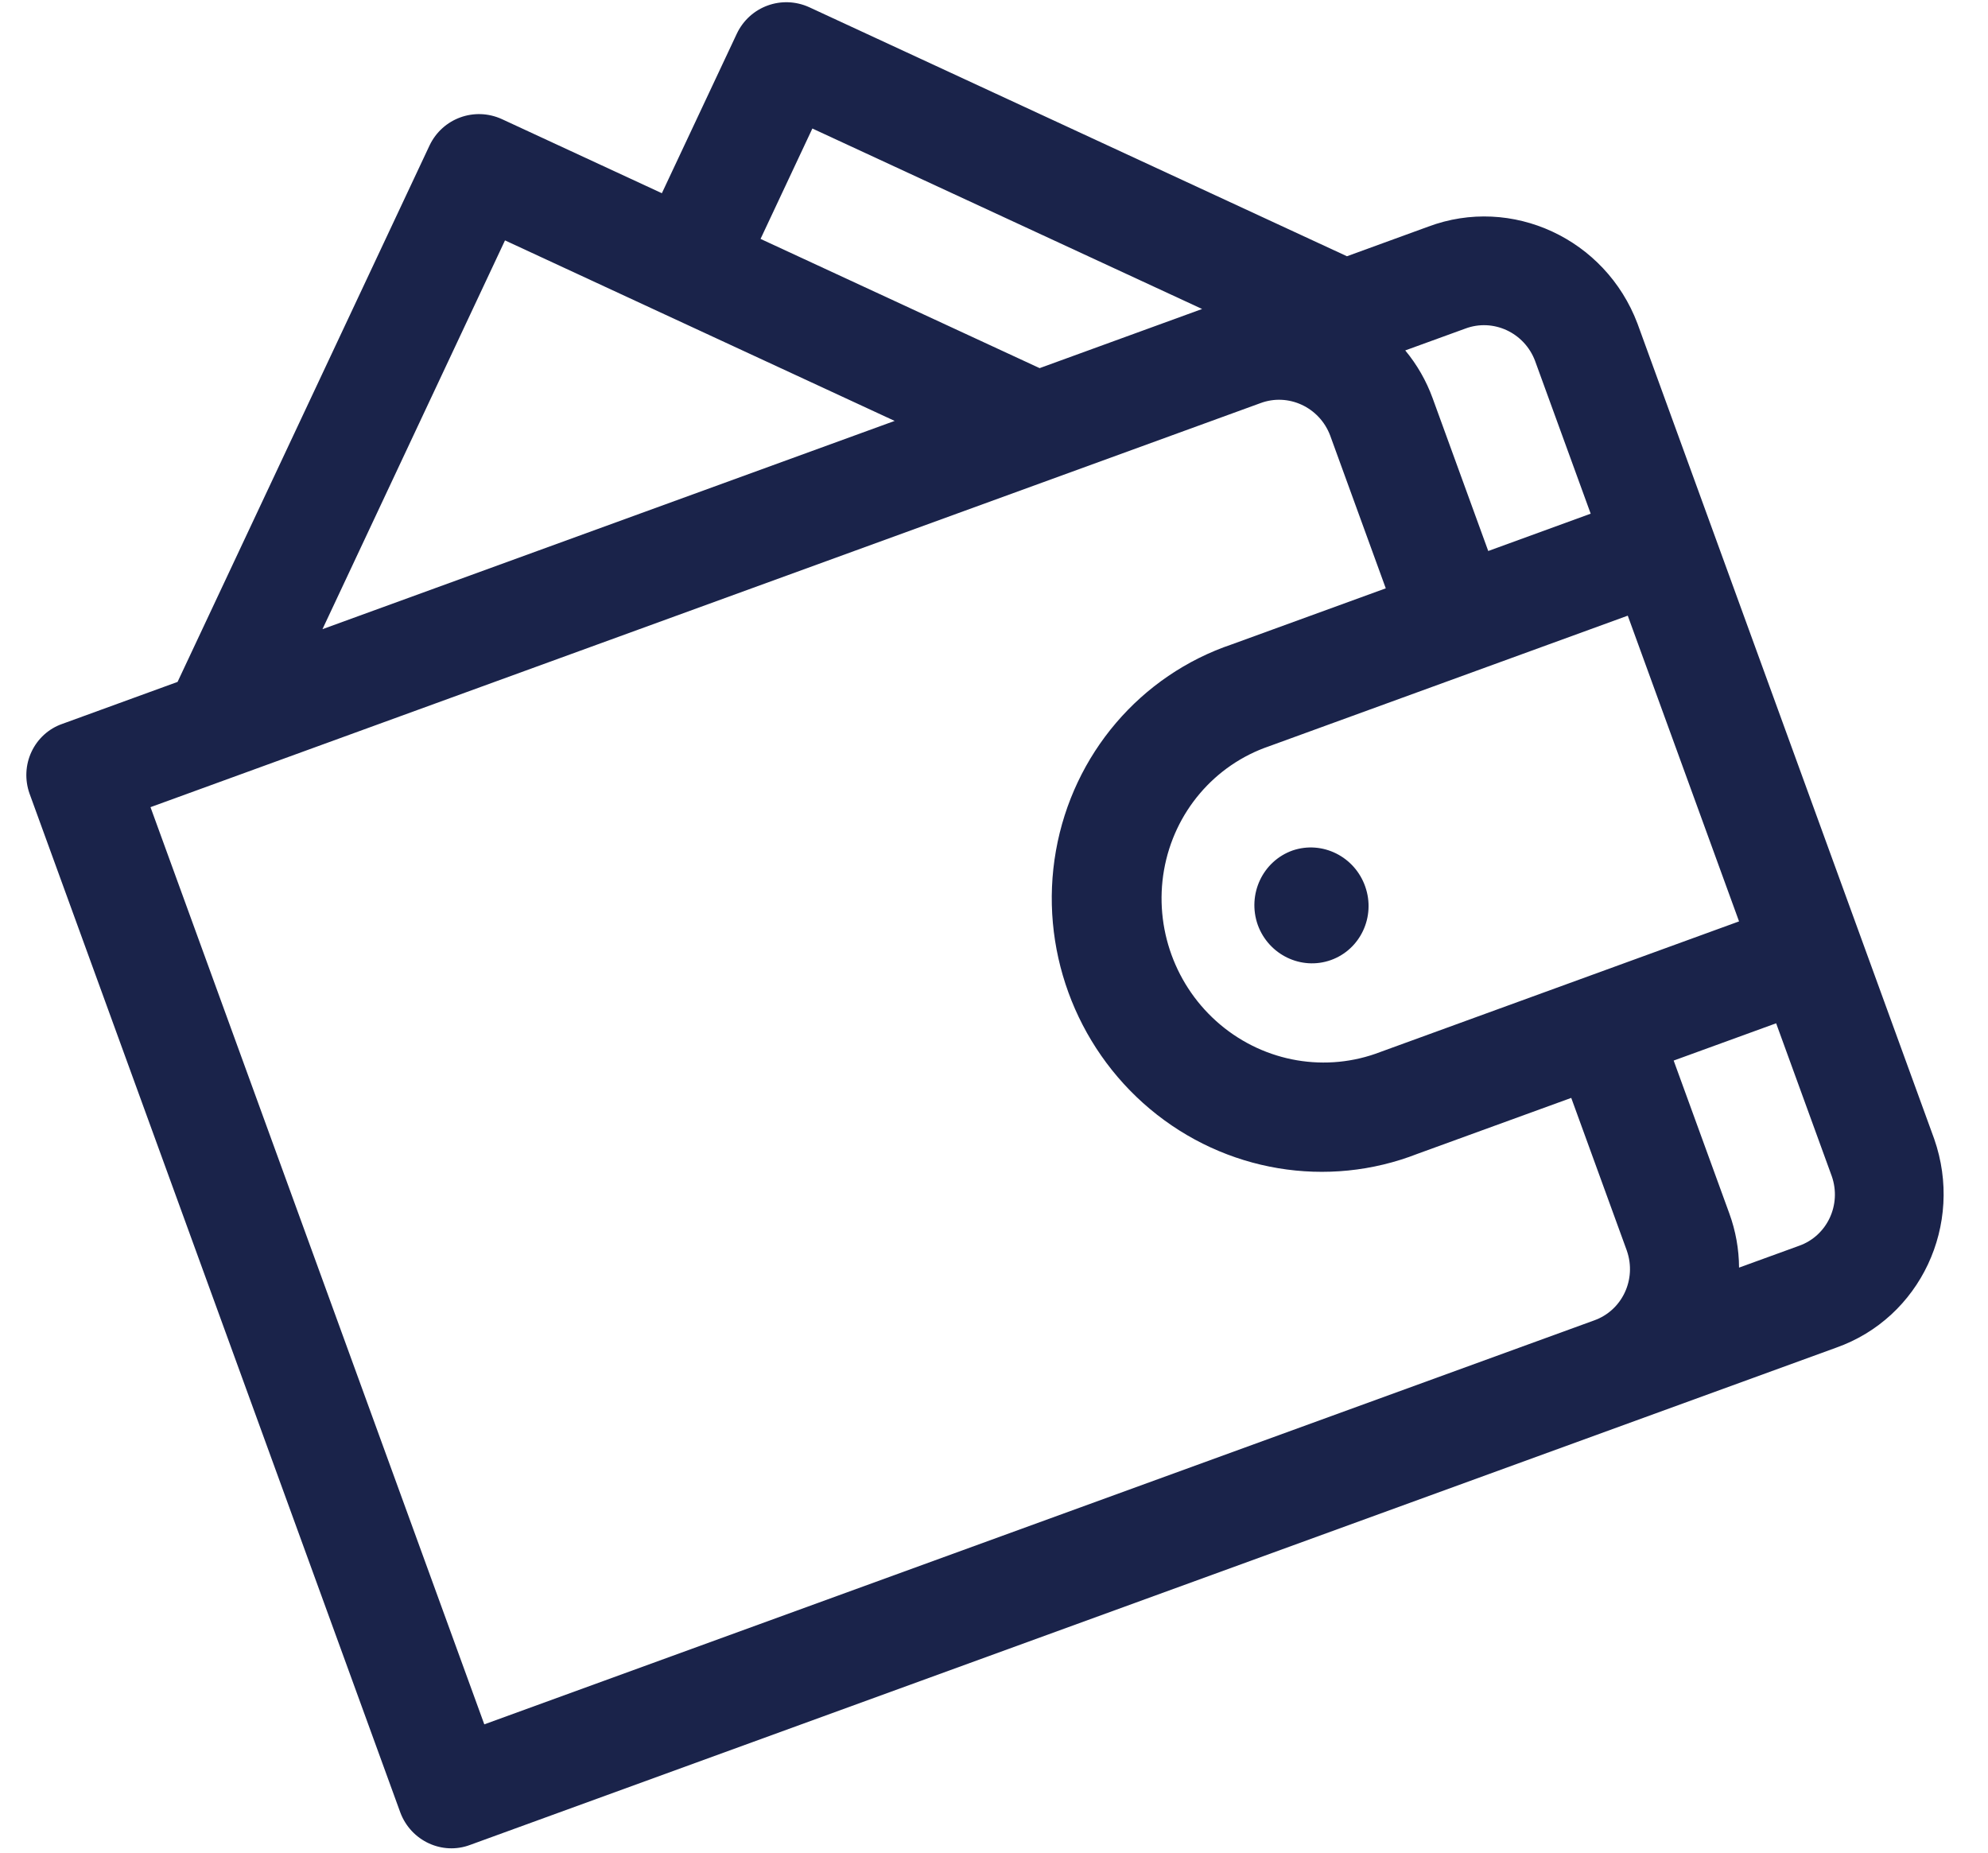 <svg width="44" height="41" viewBox="0 0 44 41" fill="none" xmlns="http://www.w3.org/2000/svg">
<path fill-rule="evenodd" clip-rule="evenodd" d="M31.61 5.016L29.812 5.671L17.911 0.16C17.304 -0.116 16.596 0.141 16.309 0.743L14.649 4.276L11.108 2.636C10.502 2.36 9.794 2.617 9.507 3.219L3.93 15.091L1.376 16.021C1.078 16.125 0.834 16.347 0.698 16.636C0.562 16.924 0.546 17.257 0.653 17.561L8.861 40.114C9.097 40.741 9.789 41.061 10.405 40.829L40.639 29.825C42.503 29.167 43.473 27.101 42.809 25.204L36.242 7.161C35.532 5.282 33.46 4.322 31.61 5.016ZM17.98 2.844L26.606 6.838L23.01 8.147L16.833 5.287L17.98 2.844ZM11.177 5.32L14.716 6.96L19.801 9.315L7.137 13.924L11.177 5.32ZM36.007 27.68C36.227 28.312 35.904 29 35.284 29.221L10.719 38.161L3.331 17.863L27.896 8.922C28.512 8.691 29.203 9.01 29.44 9.637L30.671 13.02L27.27 14.258C25.241 14.942 23.749 16.691 23.371 18.826C22.993 20.961 23.79 23.149 25.451 24.542C27.113 25.935 29.38 26.314 31.375 25.534L34.776 24.297L36.007 27.679L36.007 27.68ZM40.542 26.029C40.763 26.661 40.44 27.35 39.819 27.57L38.49 28.053C38.488 27.645 38.415 27.239 38.275 26.855L37.043 23.471L39.311 22.646L40.542 26.029V26.029L40.542 26.029ZM38.49 20.391L30.554 23.28C29.358 23.742 28.003 23.512 27.009 22.677C26.015 21.842 25.539 20.533 25.763 19.254C25.988 17.976 26.878 16.928 28.091 16.514L36.027 13.625L38.49 20.391L38.49 20.391ZM35.206 11.368L32.939 12.194L31.708 8.812C31.568 8.427 31.363 8.07 31.102 7.755L32.431 7.272C33.048 7.04 33.739 7.36 33.975 7.986L35.207 11.37L35.206 11.368ZM28.61 18.821C29.268 18.598 29.985 18.956 30.217 19.622C30.45 20.288 30.109 21.014 29.456 21.247C28.802 21.48 28.079 21.132 27.838 20.469C27.6 19.793 27.946 19.056 28.61 18.821Z" fill="#1A234A"/>
</svg>
